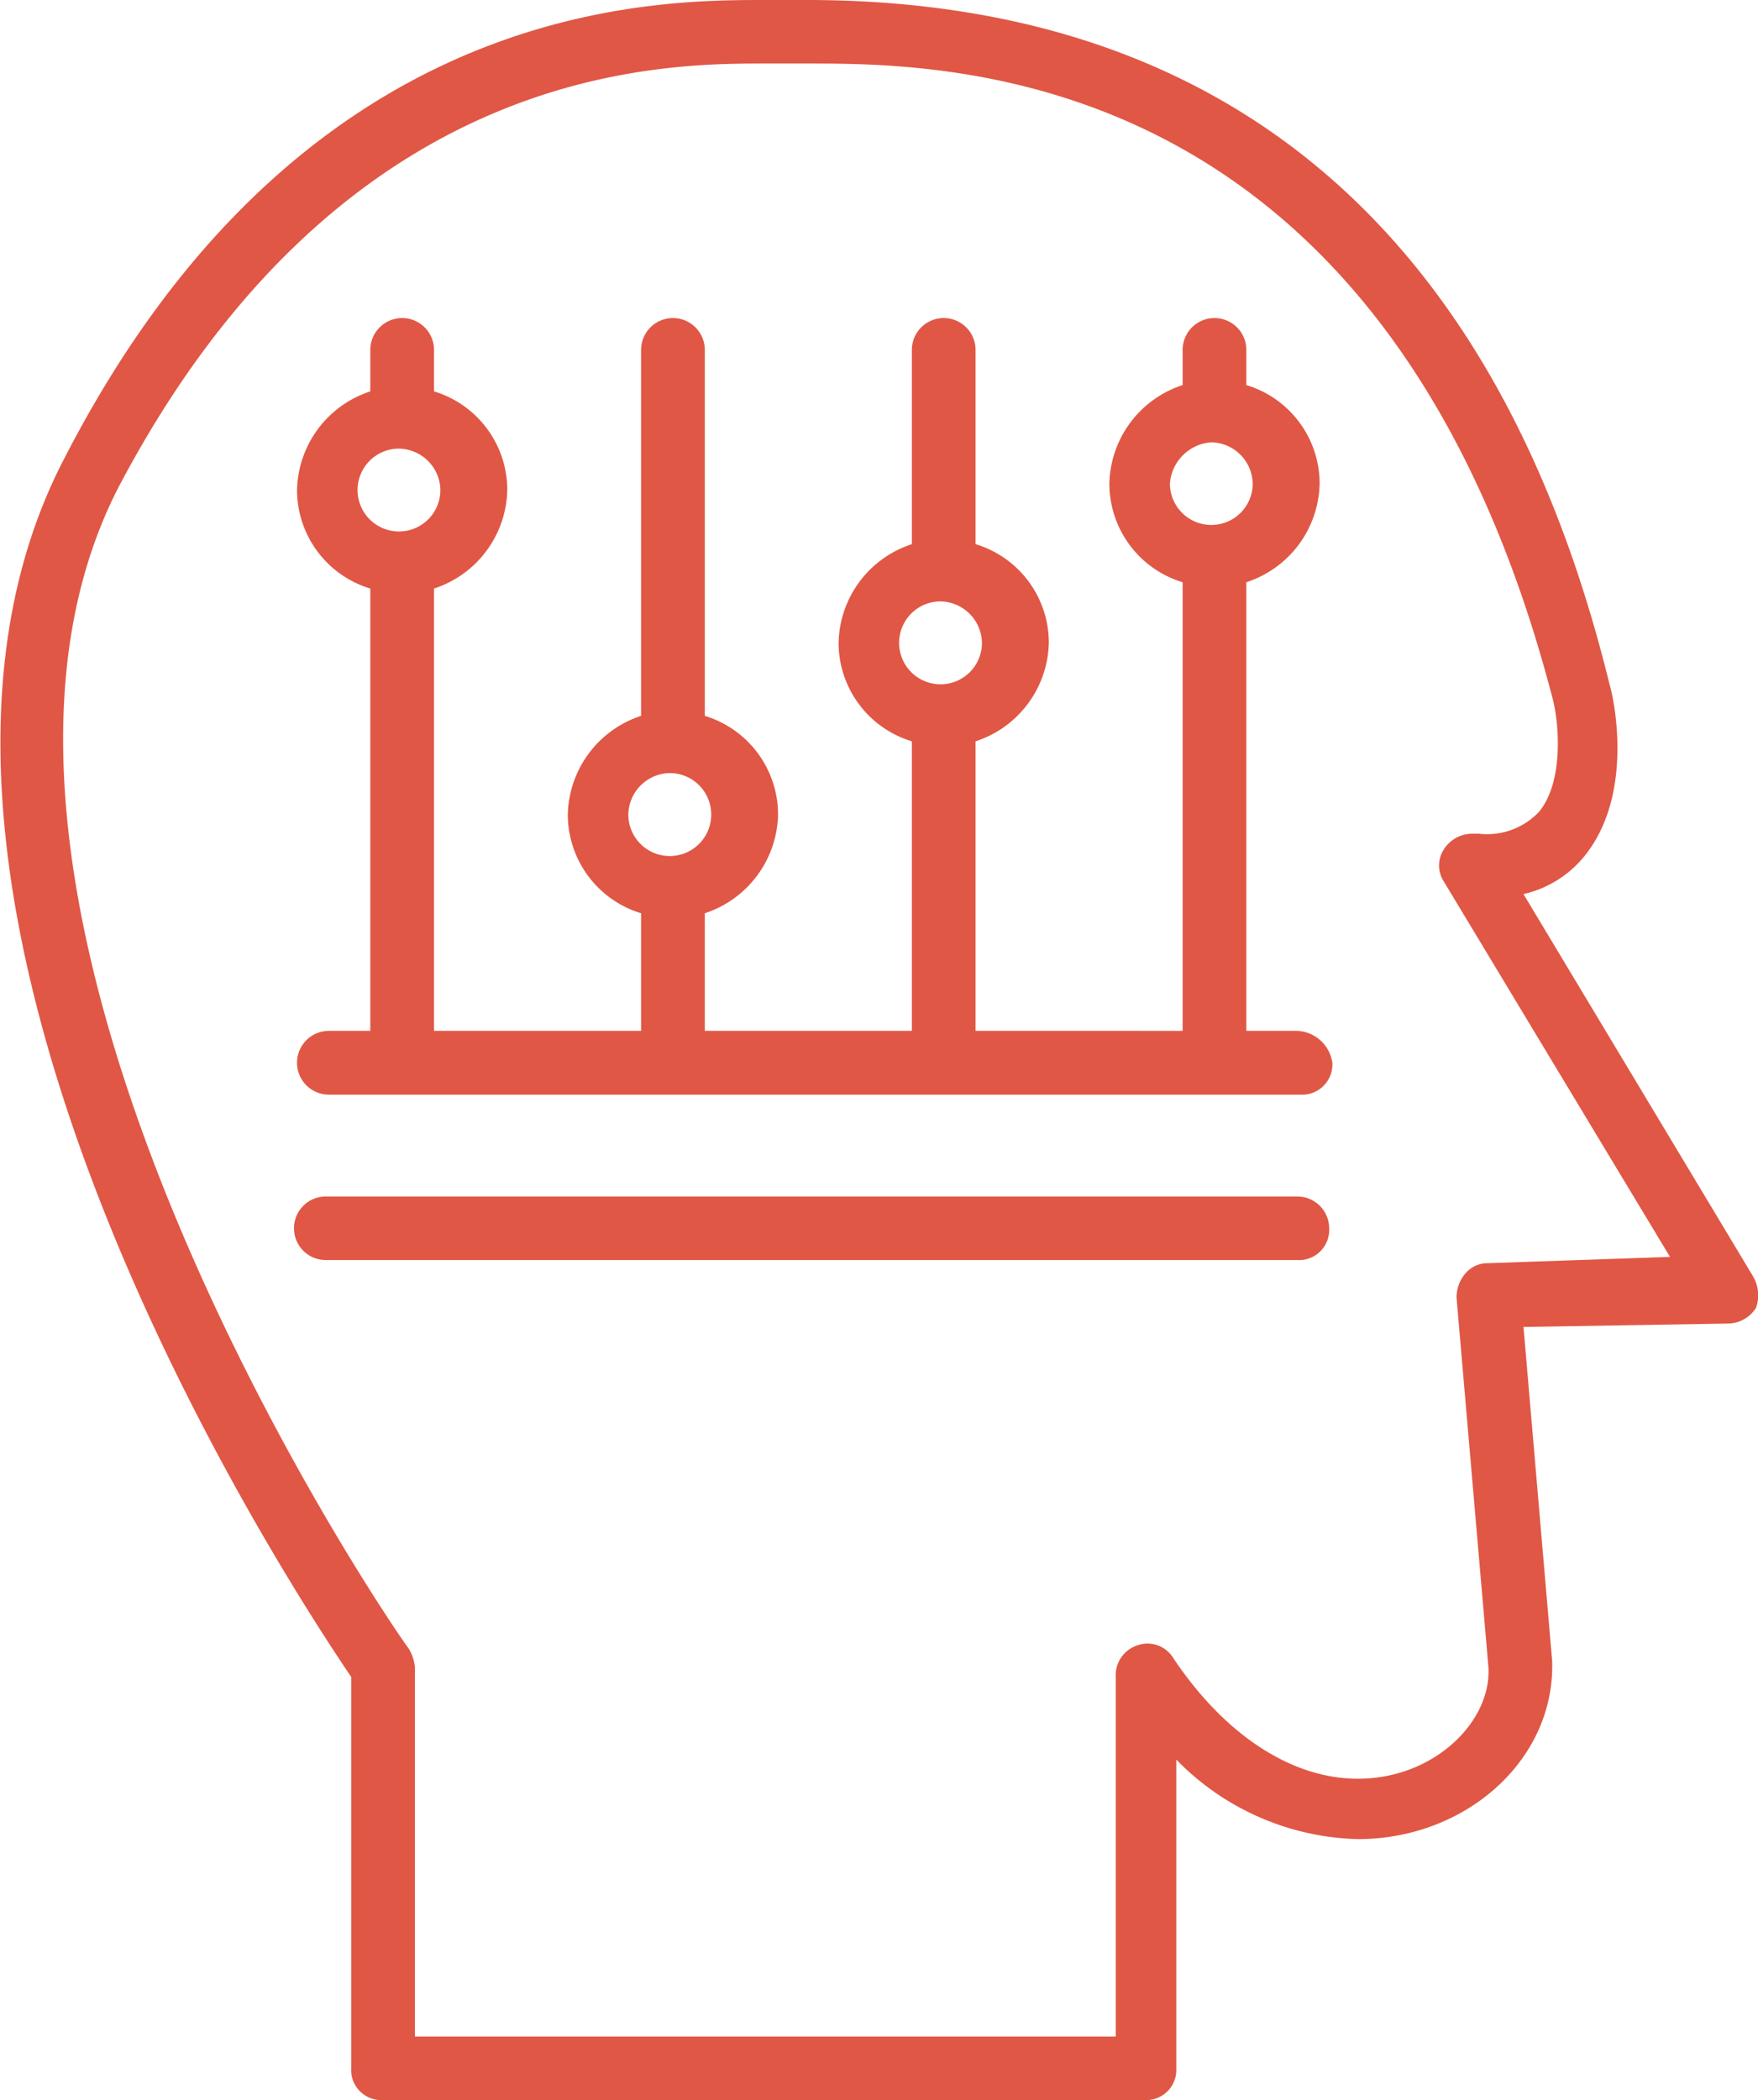<svg id="group" xmlns="http://www.w3.org/2000/svg" width="67" height="80" viewBox="0 0 67 80">
<defs>
    <style>
      .cls-1 {
        fill: #e05745;
        fill-rule: evenodd;
      }
    </style>
  </defs>
  <path id="Заливка_цветом_1" data-name="Заливка цветом 1" class="cls-1" d="M138.062,1270.06a4.2,4.2,0,0,0,2.428-1.58c1.821-2.42.971-6.06,0.849-6.42-4.249-17.33-14.689-26.06-30.593-26.06h-1.579c-4.37,0-17.725,0-26.709,17.45-8.741,16.73,8.62,43.03,10.926,46.43v14.91A1.148,1.148,0,0,0,94.6,1316h29.015a1.149,1.149,0,0,0,1.215-1.21v-11.76a10,10,0,0,0,6.92,3.03h0c4.127,0,7.527-3.03,7.405-6.79l-1.092-12.72,7.769-.13a1.279,1.279,0,0,0,1.093-.6,1.429,1.429,0,0,0-.121-1.21Zm-2.186,14.42a1.394,1.394,0,0,0-.364.97l1.214,14.06c0.122,2.07-2.064,4.25-4.977,4.25-2.55,0-5.1-1.7-7.042-4.61a1.146,1.146,0,0,0-1.335-.48,1.2,1.2,0,0,0-.85,1.21v13.7H95.813v-14.07a1.691,1.691,0,0,0-.243-0.72c-0.243-.25-19.425-28-11.048-44.24,8.5-16.13,20.639-16.13,24.645-16.13h1.579c5.463,0,22.1,0,28.408,24.12,0.243,0.85.486,3.16-.485,4.37a2.724,2.724,0,0,1-2.307.85h-0.243a1.279,1.279,0,0,0-1.093.6,1.116,1.116,0,0,0,0,1.22l8.62,14.3-6.92.24A1.109,1.109,0,0,0,135.876,1284.48Z" transform="translate(-80 -1236)"/>
  <path id="Заливка_цветом_2" data-name="Заливка цветом 2" class="cls-1" d="M127.5,1275.27v-17.09a4.039,4.039,0,0,0,2.793-3.76,3.922,3.922,0,0,0-2.793-3.75v-1.34a1.214,1.214,0,0,0-2.428,0v1.34a4.037,4.037,0,0,0-2.792,3.75,3.925,3.925,0,0,0,2.792,3.76v17.09H117.18v-11.03a4.04,4.04,0,0,0,2.792-3.76,3.922,3.922,0,0,0-2.792-3.75v-7.4a1.214,1.214,0,0,0-2.428,0v7.4a4.037,4.037,0,0,0-2.792,3.75,3.925,3.925,0,0,0,2.792,3.76v11.03h-7.891v-4.48a4.05,4.05,0,0,0,2.792-3.76,3.934,3.934,0,0,0-2.792-3.76v-13.94a1.214,1.214,0,0,0-2.428,0v13.94a4.049,4.049,0,0,0-2.793,3.76,3.934,3.934,0,0,0,2.793,3.76v4.48H96.541v-16.85a4.037,4.037,0,0,0,2.792-3.75,3.925,3.925,0,0,0-2.792-3.76v-1.58a1.214,1.214,0,0,0-2.428,0v1.58a4.04,4.04,0,0,0-2.792,3.76,3.922,3.922,0,0,0,2.792,3.75v16.85H92.535a1.215,1.215,0,0,0,0,2.43h37.028a1.151,1.151,0,0,0,1.214-1.22,1.417,1.417,0,0,0-1.335-1.21H127.5Zm0.243-20.85a1.578,1.578,0,1,1-3.156,0,1.7,1.7,0,0,1,1.578-1.57A1.606,1.606,0,0,1,127.742,1254.42Zm-10.319,6.06a1.579,1.579,0,1,1-1.578-1.57A1.609,1.609,0,0,1,117.423,1260.48Zm-11.9,4.97h0a1.58,1.58,0,1,1-1.578,1.58,1.608,1.608,0,0,1,1.578-1.58h0Zm-8.741-10.78a1.578,1.578,0,1,1-1.578-1.58A1.607,1.607,0,0,1,96.784,1254.67Z" transform="translate(-80 -1236)"/>
  <path id="Заливка_цветом_3" data-name="Заливка цветом 3" class="cls-1" d="M92.414,1281.58a1.21,1.21,0,1,0,0,2.42h37.028a1.148,1.148,0,0,0,1.214-1.21,1.212,1.212,0,0,0-1.214-1.21H92.414Z" transform="translate(-80 -1236)"/>
</svg>
